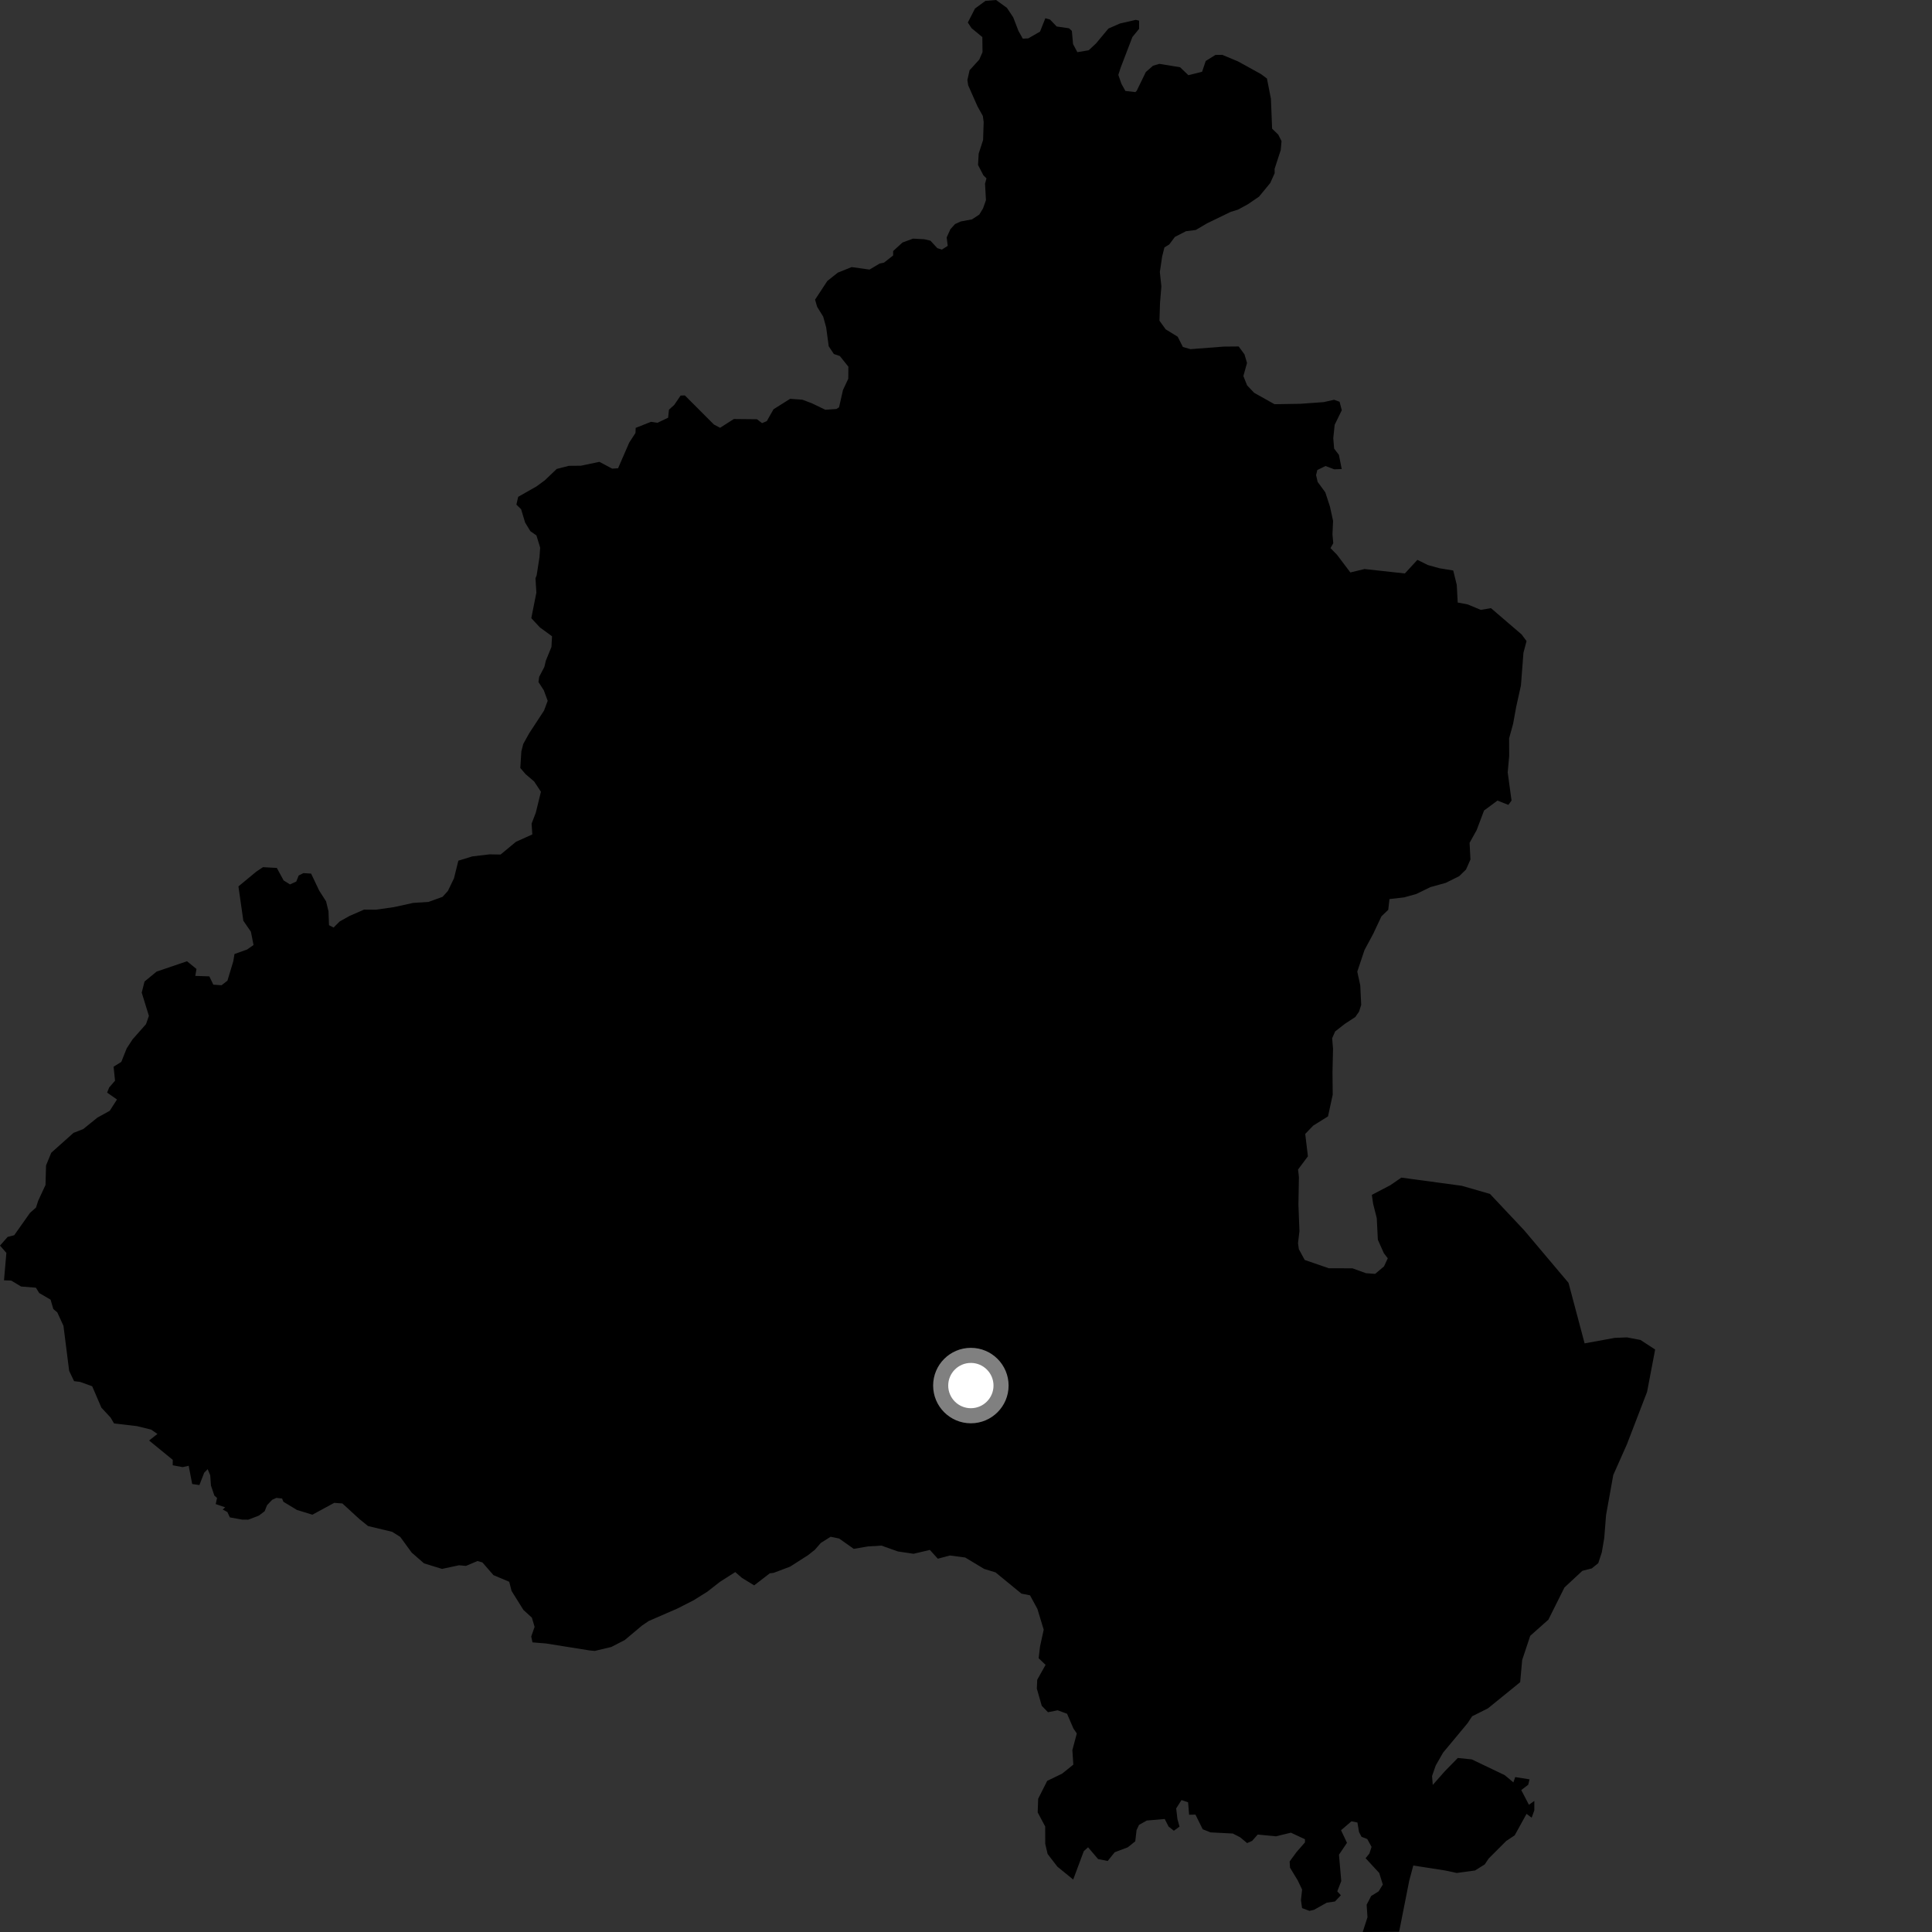 <?xml version="1.0" encoding="utf-8" ?>
<svg baseProfile="full" height="1024" version="1.1" width="1024" xmlns="http://www.w3.org/2000/svg" xmlns:ev="http://www.w3.org/2001/xml-events" xmlns:xlink="http://www.w3.org/1999/xlink"><rect width="100%" height="100%" fill="#333333" stroke="none"/><defs /><polygon fill="black" points="770.238,302.375 762.981,301.196 756.823,299.49 751.246,296.738 744.606,303.944 723.213,301.598 715.715,303.415 708.655,294.054 705.188,290.506 706.661,287.921 706.234,283.229 706.556,276.053 704.904,268.5 702.437,260.958 698.375,255.407 697.551,251.828 698.201,249.131 702.542,246.995 707.203,248.753 711.14,248.61 709.662,241.099 707.117,237.776 706.663,232.263 707.397,225.174 711.168,217.424 710.009,212.956 707.125,211.883 701.556,213.133 689.184,214.016 675.507,214.237 664.729,208.197 661.003,204.272 659.008,199.323 660.944,192.376 659.6,187.818 656.53,183.638 648.532,183.708 630.976,185.062 626.954,183.911 624.202,178.468 617.835,174.556 614.541,169.983 614.828,160.594 615.553,151.766 614.743,144.176 615.978,135.874 617.172,131.143 619.742,129.551 622.721,125.567 628.563,122.563 633.814,121.883 639.728,118.386 652.243,112.324 656.234,111.084 661.397,108.262 667.328,104.209 673.267,96.988 675.598,91.791 675.57,89.495 678.806,79.57 679.245,74.818 677.513,71.374 674.246,68.195 673.612,52.354 671.508,41.614 668.296,39.237 656.231,32.578 647.833,29.064 644.223,29.109 639.059,32.321 637.126,38.043 629.871,39.855 625.473,35.646 614.482,33.843 611.11,34.837 607.303,38.195 602.466,48.147 601.756,48.813 596.484,48.211 594.364,44.391 592.741,39.697 593.928,35.97 600.201,19.616 603.752,15.278 603.751,10.962 602.023,10.522 593.599,12.46 587.5,15.128 580.992,22.934 577.041,26.642 571.036,27.648 568.745,23.392 568.109,16.367 566.589,14.981 560.061,14.045 556.537,10.367 554.053,9.67 551.235,16.755 544.991,20.346 542.097,20.483 539.792,16.371 537.029,9.188 533.681,4.153 527.93,0.0 522.329,0.455 516.773,4.51 512.97,11.935 514.92,14.904 520.661,19.654 520.756,27.637 519.036,31.585 513.9,37.223 512.738,42.423 513.156,45.218 518.071,56.323 520.923,61.465 521.365,64.648 521.058,74.218 518.72,81.422 518.373,87.414 521.239,92.958 522.858,94.538 522.086,97.335 522.577,106.096 521.01,110.503 519.053,113.717 515.183,116.275 509.212,117.381 506.191,118.759 503.73,121.486 501.762,125.827 502.314,130.322 499.213,132.286 496.79,131.515 493.148,127.57 489.944,126.808 483.931,126.478 478.328,128.544 473.395,133.051 473.371,135.411 468.516,139.222 466.273,139.668 460.859,142.879 451.369,141.564 444.053,144.501 438.488,148.944 432.006,158.813 433.108,162.625 436.31,167.818 437.898,173.564 439.239,183.539 441.965,187.628 445.137,188.71 449.656,194.349 449.607,200.73 446.798,206.703 444.717,215.875 443.317,216.764 437.451,217.191 430.261,213.725 425.25,211.844 418.805,211.375 409.985,216.913 406.409,223.211 403.891,224.276 401.225,222.212 388.945,222.087 381.656,226.734 378.37,224.987 363.022,209.611 360.764,209.626 357.338,214.64 354.566,217.143 354.124,221.395 348.457,224.095 345.02,223.568 336.917,226.799 336.816,229.487 333.521,234.541 327.591,248.188 324.487,248.398 317.681,244.791 307.833,246.849 301.452,246.899 295.065,248.56 288.74,254.59 284.365,257.808 274.65,263.322 273.697,267.456 276.21,269.931 278.3,276.916 281.109,281.543 284.318,283.775 286.289,290.236 285.942,295.288 284.447,304.878 283.816,306.495 284.285,314.124 281.598,327.647 286.187,332.563 292.585,337.231 292.273,342.92 289.322,350.126 288.518,353.502 285.774,358.714 285.403,361.499 288.235,365.881 290.283,371.441 288.343,376.633 280.472,388.668 277.347,394.284 276.339,398.174 275.77,407.038 278.574,410.323 283.109,414.194 286.706,419.647 283.991,430.721 281.75,436.566 282.146,442.259 273.466,446.172 265.317,452.923 259.508,452.823 250.341,453.908 242.929,456.185 240.621,465.531 237.375,472.249 234.562,475.339 227.18,478.016 219.013,478.555 208.868,480.778 199.299,482.154 192.974,482.108 185.233,485.487 180.016,488.406 176.809,491.611 174.379,490.366 174.108,483.008 172.818,477.712 169.194,472.074 164.893,463.024 160.827,462.768 158.327,464.016 157.028,467.234 153.708,468.757 150.322,466.647 146.732,460.031 139.387,459.615 135.804,462.014 126.374,469.811 128.98,488.027 132.992,493.848 134.379,500.887 130.953,503.263 124.285,505.654 123.634,509.552 120.542,519.779 117.413,522.204 113.064,521.89 110.952,517.497 103.513,517.244 104.132,513.571 99.122,509.485 83.034,514.949 76.605,520.221 75.115,526.119 78.919,538.432 77.379,542.832 70.295,550.843 67.163,555.638 64.291,562.836 60.2,565.383 60.976,572.79 57.84,576.406 56.781,579.116 62.006,582.75 58.167,588.736 51.623,592.365 44.132,598.418 38.954,600.453 27.178,610.965 24.405,617.7 24.123,628.044 20.23,636.444 19.081,640.031 15.903,642.845 7.536,654.689 4.047,655.599 0.0,660.19 3.378,664.06 2.121,678.587 5.951,678.734 11.163,681.877 19.032,682.508 20.787,685.336 26.817,688.852 28.251,693.799 30.373,695.596 33.636,702.724 36.662,726.612 39.267,732.043 42.463,732.433 48.868,734.752 53.733,746.078 58.627,751.352 60.447,754.457 72.594,755.875 80.11,757.721 83.44,760.029 79.02,763.498 91.566,773.76 91.534,776.626 96.778,777.61 100.007,776.888 101.859,786.541 105.688,787.128 108.225,780.587 110.074,778.687 111.422,781.921 111.812,787.374 113.621,792.689 115.035,793.95 114.332,797.204 119.374,798.909 118.036,800.065 120.514,801.407 121.824,804.239 128.395,805.436 131.613,805.455 137.221,803.299 140.276,800.975 141.548,797.766 144.237,794.943 146.498,793.903 149.519,794.251 150.204,795.96 157.386,800.305 165.576,802.82 177.139,796.541 181.465,796.857 190.558,805.188 195.07,808.832 207.853,811.892 212.135,814.59 218.205,822.914 224.729,828.602 234.275,831.552 243.271,829.627 246.968,829.956 253.053,827.382 255.683,828.115 261.535,834.845 269.896,838.375 271.15,843.244 277.408,853.281 281.9,857.386 283.348,862.274 281.561,867.381 282.226,870.491 289.461,871.08 312.631,874.785 315.232,875.024 323.998,872.932 331.132,869.256 340.275,861.588 343.836,859.164 358.963,852.591 367.729,848.124 374.872,843.654 381.609,838.388 389.701,833.239 393.243,836.314 399.717,840.28 408.03,833.875 409.993,833.657 418.76,830.361 428.312,824.248 431.91,821.401 435.053,817.779 440.253,814.521 444.752,815.447 452.5,820.919 460.071,819.64 467.205,819.207 475.959,822.313 484.217,823.535 492.842,821.491 497.071,826.15 503.437,824.451 511.562,825.509 521.622,831.558 527.67,833.41 541.372,844.65 545.926,845.553 549.853,852.774 553.185,863.777 551.246,872.641 550.496,878.893 554.177,882.407 549.753,890.284 549.544,895.005 552.154,904.106 555.448,907.512 560.594,906.484 565.566,908.338 568.93,916.133 570.725,918.776 568.374,927.606 568.885,935.293 562.94,940.073 555.035,943.9 550.26,953.357 549.994,960.601 553.978,968.093 553.999,977.266 555.257,982.652 560.434,989.368 568.818,996.202 574.44,981.139 576.699,979.106 582.029,985.358 587.087,986.358 590.831,981.725 597.752,979.112 601.716,975.929 602.399,970.006 603.709,967.224 607.839,964.921 617.326,964.098 619.375,968.115 622.165,970.324 625.176,968.147 624.066,964.14 623.4,958.511 626.208,954.076 629.707,955.247 630.259,961.844 633.62,961.793 637.47,969.552 641.606,971.2 653.426,971.808 657.311,973.807 660.991,976.868 663.653,975.704 666.613,972.347 676.295,973.287 684.206,971.359 691.664,974.837 691.667,976.503 687.174,981.64 683.542,986.612 683.731,989.9 687.833,996.671 690.149,1001.507 689.532,1007.112 690.121,1011.322 694.018,1012.797 696.425,1012.253 703.224,1008.455 707.562,1007.826 710.69,1004.536 708.784,1002.441 710.894,997.013 709.685,983.029 713.926,976.732 710.781,970.054 716.312,965.318 719.462,965.968 720.323,971.037 721.645,973.551 724.67,974.718 726.95,978.876 725.819,982.408 723.794,984.88 731.018,992.712 732.92,998.86 730.718,1002.447 726.747,1004.924 724.347,1009.531 724.798,1016.171 722.27,1024.0 741.57,1023.854 746.92,996.812 749.075,988.762 765.872,991.381 772.121,992.711 781.802,991.387 786.948,988.163 789.034,985.051 798.342,975.738 802.824,972.76 809.103,961.374 811.807,963.419 813.222,959.522 813.228,954.524 810.359,956.567 806.293,948.77 809.995,945.946 810.678,943.087 803.09,941.889 802.134,944.709 797.549,940.88 780.094,932.522 772.661,931.761 765.782,938.801 759.389,946.051 759.023,941.345 760.961,935.746 764.869,928.93 777.903,913.257 780.263,909.659 788.65,905.459 805.724,891.596 806.784,879.84 811.052,867.013 820.672,858.47 829.2,841.386 838.709,832.555 843.675,831.289 847.122,828.498 848.987,822.779 850.292,815.134 851.241,803.041 855.062,781.805 862.297,765.511 872.986,737.724 877.263,715.274 869.48,710.206 862.298,708.84 855.787,709.11 839.876,712.017 831.343,679.933 807.851,652.081 789.721,632.8 774.764,628.491 742.743,624.16 736.895,628.188 727.107,633.303 727.789,638.061 729.717,645.652 730.288,657.09 733.472,664.22 735.55,666.938 733.543,671.229 728.866,675.171 723.979,674.82 716.819,672.229 704.319,672.209 691.526,667.806 688.413,662.09 687.971,658.901 688.732,652.521 688.192,638.564 688.449,623.819 687.995,619.87 693.221,612.871 691.795,601.013 696.033,596.595 703.869,591.702 706.373,580.206 706.249,568.242 706.535,555.882 706.07,550.3 707.638,546.706 712.784,542.679 718.337,539.035 720.3,536.228 721.464,532.628 720.967,522.282 719.386,514.99 723.204,503.555 727.818,494.974 732.195,485.678 735.805,482.213 736.452,476.525 744.255,475.627 750.662,473.83 758.176,470.183 766.26,467.945 773.407,464.384 777.007,460.889 779.373,455.559 778.91,446.716 782.662,439.972 786.576,429.585 793.7,424.33 799.466,426.597 801.152,424.306 799.114,409.386 799.896,400.721 799.862,391.338 801.987,383.602 803.607,374.682 806.131,363.287 807.458,345.975 809.103,339.786 806.466,336.25 790.237,322.327 784.847,323.248 777.935,320.359 772.617,319.35 772.112,309.977 770.238,302.375" /><circle cx="514.577" cy="734.379" fill="rgb(100%,100%,100%)" r="16" stroke="grey" stroke-width="8" /></svg>